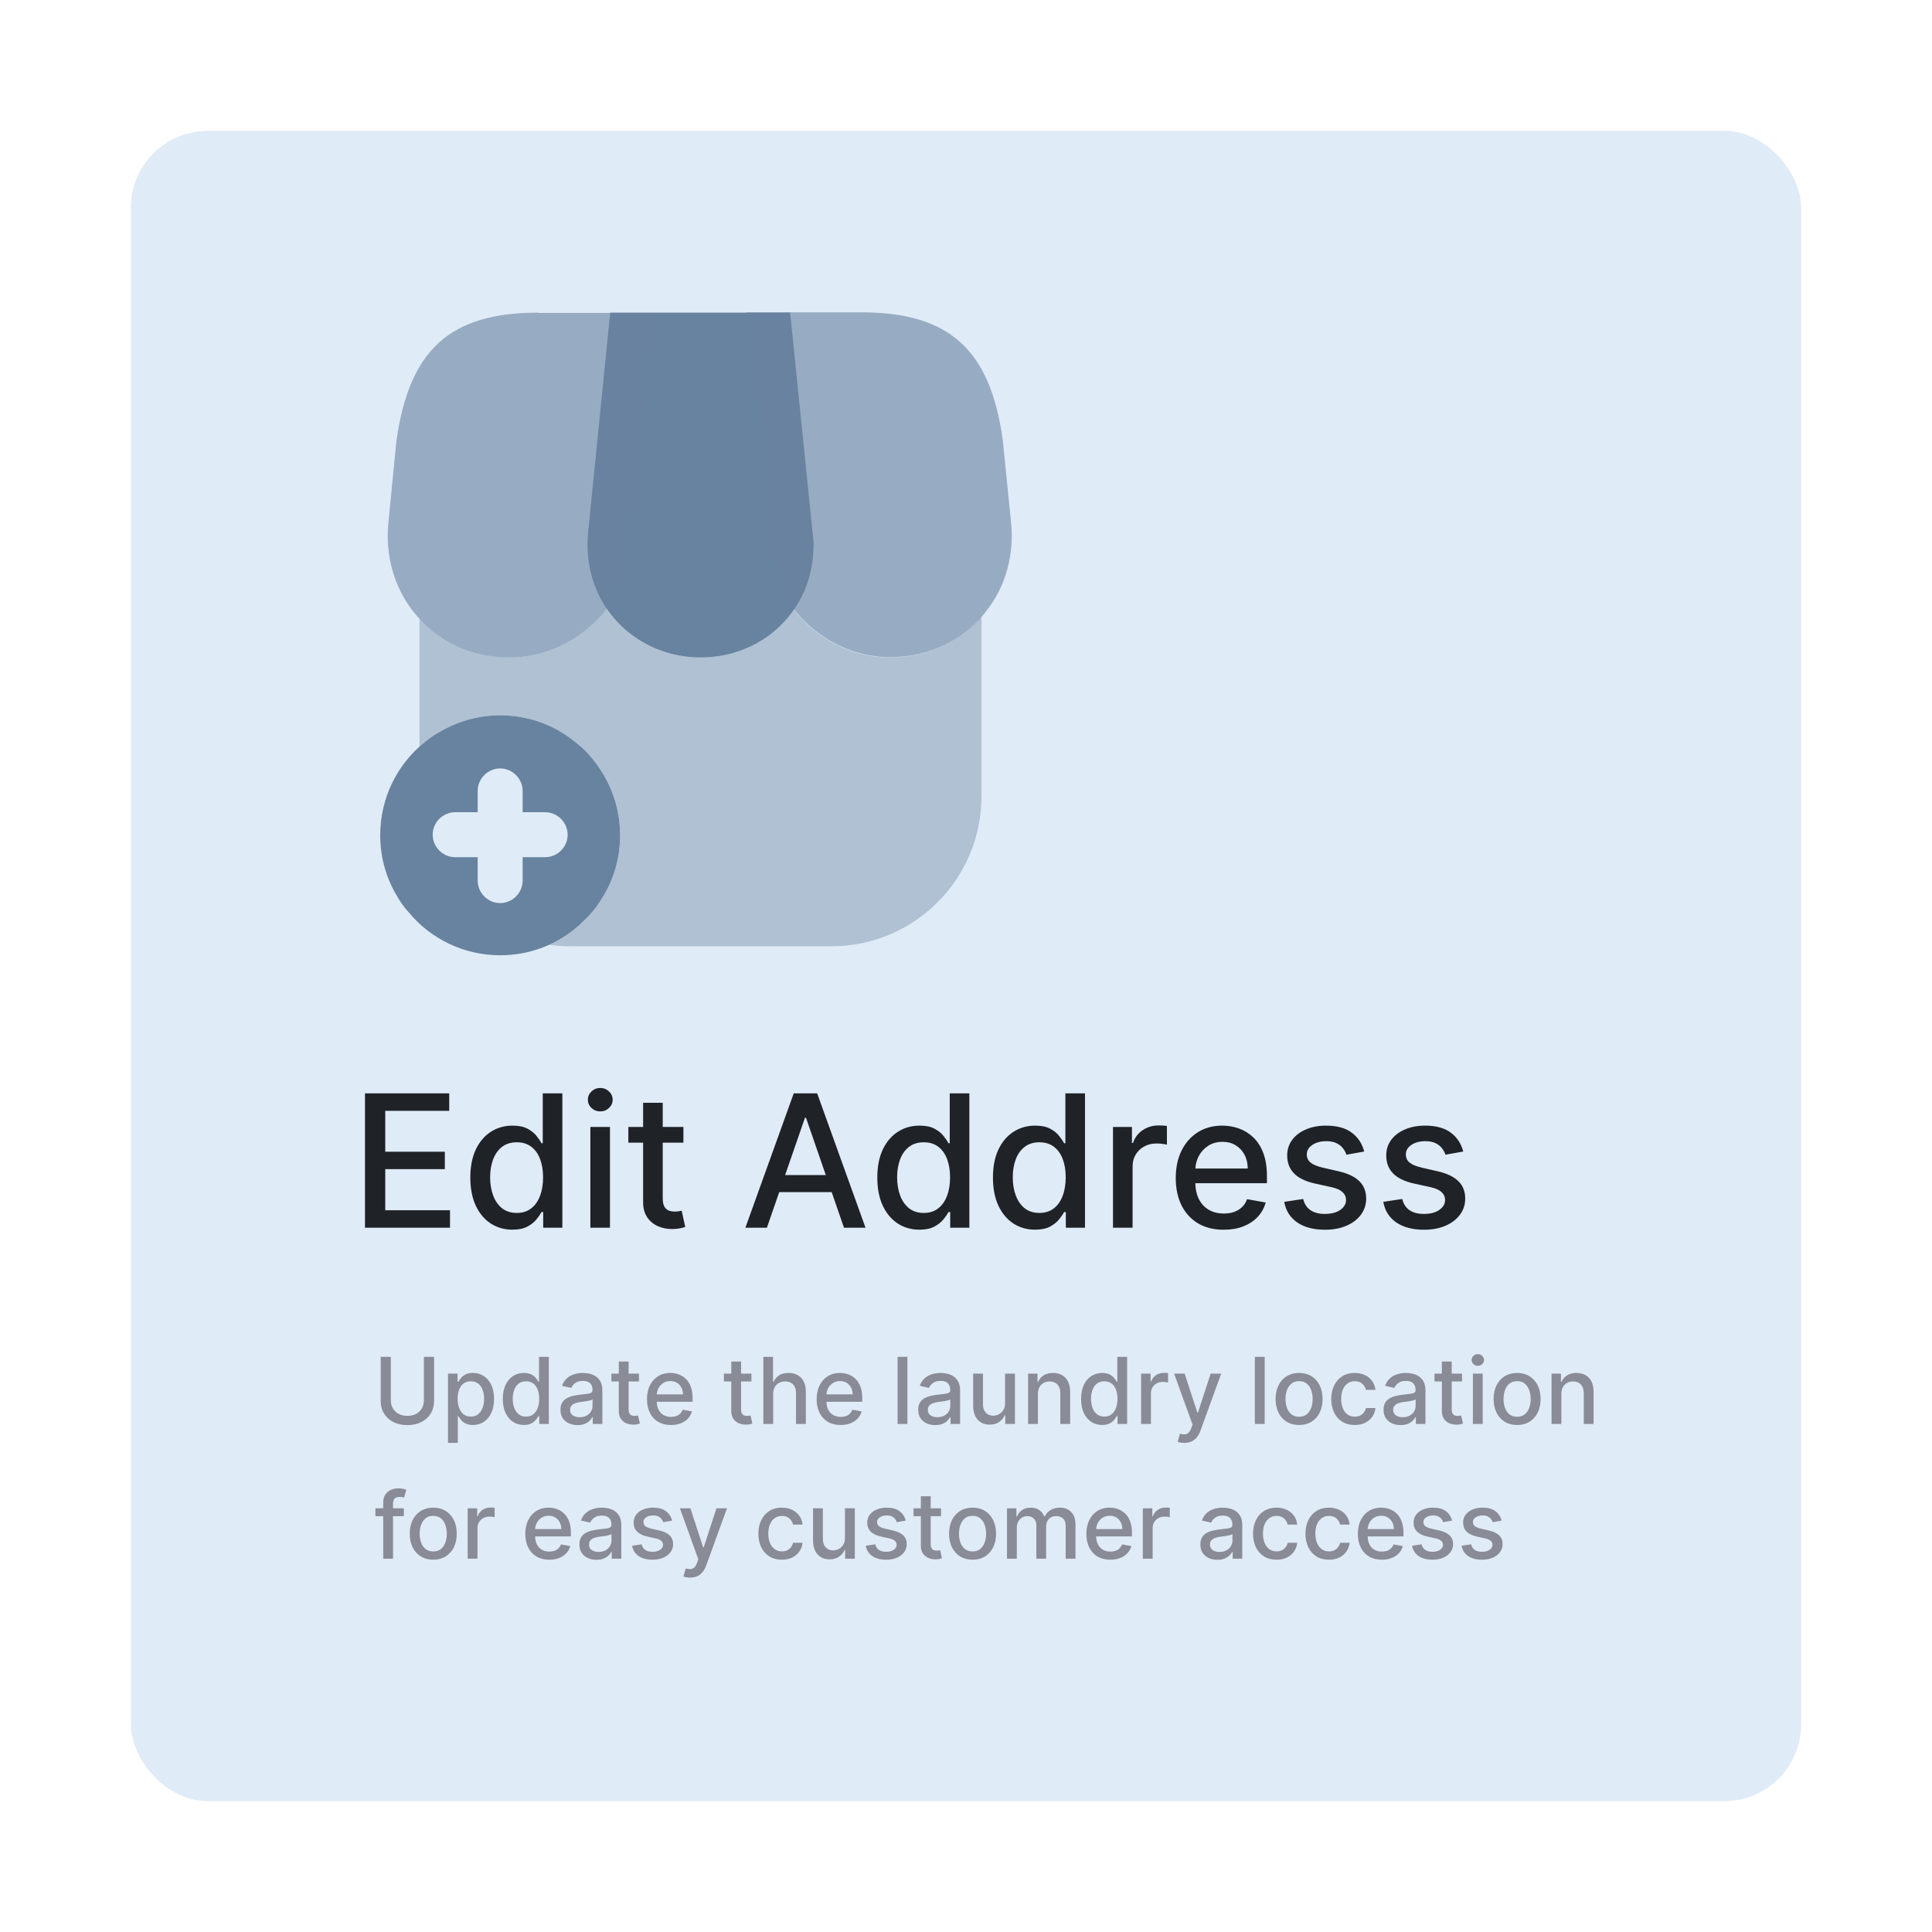 <svg width="502" height="502" viewBox="0 0 502 502" fill="none" xmlns="http://www.w3.org/2000/svg">
<g filter="url(#filter0_d_532_238)">
<rect x="34" y="25" width="434" height="434" rx="20" fill="#DFEBF7"/>
</g>
<path d="M94.835 319V284.091H116.722V288.625H100.102V299.261H115.58V303.778H100.102V314.466H116.926V319H94.835ZM133.149 319.511C131.036 319.511 129.149 318.972 127.49 317.892C125.842 316.801 124.547 315.25 123.604 313.239C122.672 311.216 122.206 308.79 122.206 305.96C122.206 303.131 122.678 300.71 123.621 298.699C124.575 296.687 125.882 295.148 127.541 294.08C129.2 293.011 131.081 292.477 133.183 292.477C134.808 292.477 136.115 292.75 137.104 293.295C138.104 293.83 138.876 294.455 139.422 295.17C139.979 295.886 140.411 296.517 140.717 297.062H141.024V284.091H146.121V319H141.143V314.926H140.717C140.411 315.483 139.967 316.119 139.388 316.835C138.82 317.551 138.036 318.176 137.036 318.71C136.036 319.244 134.74 319.511 133.149 319.511ZM134.274 315.165C135.74 315.165 136.979 314.778 137.99 314.006C139.013 313.222 139.786 312.136 140.308 310.75C140.842 309.364 141.109 307.75 141.109 305.909C141.109 304.091 140.848 302.5 140.325 301.136C139.803 299.773 139.036 298.71 138.024 297.949C137.013 297.187 135.763 296.807 134.274 296.807C132.74 296.807 131.462 297.205 130.439 298C129.416 298.795 128.643 299.881 128.121 301.256C127.609 302.631 127.354 304.182 127.354 305.909C127.354 307.659 127.615 309.233 128.138 310.631C128.661 312.028 129.433 313.136 130.456 313.955C131.49 314.761 132.763 315.165 134.274 315.165ZM153.395 319V292.818H158.491V319H153.395ZM155.969 288.778C155.082 288.778 154.321 288.483 153.685 287.892C153.06 287.29 152.747 286.574 152.747 285.744C152.747 284.903 153.06 284.187 153.685 283.597C154.321 282.994 155.082 282.693 155.969 282.693C156.855 282.693 157.611 282.994 158.236 283.597C158.872 284.187 159.19 284.903 159.19 285.744C159.19 286.574 158.872 287.29 158.236 287.892C157.611 288.483 156.855 288.778 155.969 288.778ZM177.57 292.818V296.909H163.268V292.818H177.57ZM167.104 286.545H172.2V311.312C172.2 312.301 172.348 313.045 172.643 313.545C172.939 314.034 173.32 314.369 173.786 314.551C174.263 314.722 174.78 314.807 175.337 314.807C175.746 314.807 176.104 314.778 176.411 314.722C176.717 314.665 176.956 314.619 177.126 314.585L178.047 318.795C177.751 318.909 177.331 319.023 176.786 319.136C176.24 319.261 175.558 319.33 174.74 319.341C173.399 319.364 172.149 319.125 170.99 318.625C169.831 318.125 168.893 317.352 168.178 316.307C167.462 315.261 167.104 313.949 167.104 312.369V286.545ZM199.268 319H193.678L206.24 284.091H212.325L224.888 319H219.297L209.428 290.432H209.155L199.268 319ZM200.206 305.33H218.342V309.761H200.206V305.33ZM238.899 319.511C236.786 319.511 234.899 318.972 233.24 317.892C231.592 316.801 230.297 315.25 229.354 313.239C228.422 311.216 227.956 308.79 227.956 305.96C227.956 303.131 228.428 300.71 229.371 298.699C230.325 296.687 231.632 295.148 233.291 294.08C234.95 293.011 236.831 292.477 238.933 292.477C240.558 292.477 241.865 292.75 242.854 293.295C243.854 293.83 244.626 294.455 245.172 295.17C245.729 295.886 246.161 296.517 246.467 297.062H246.774V284.091H251.871V319H246.893V314.926H246.467C246.161 315.483 245.717 316.119 245.138 316.835C244.57 317.551 243.786 318.176 242.786 318.71C241.786 319.244 240.49 319.511 238.899 319.511ZM240.024 315.165C241.49 315.165 242.729 314.778 243.74 314.006C244.763 313.222 245.536 312.136 246.058 310.75C246.592 309.364 246.859 307.75 246.859 305.909C246.859 304.091 246.598 302.5 246.075 301.136C245.553 299.773 244.786 298.71 243.774 297.949C242.763 297.187 241.513 296.807 240.024 296.807C238.49 296.807 237.212 297.205 236.189 298C235.166 298.795 234.393 299.881 233.871 301.256C233.359 302.631 233.104 304.182 233.104 305.909C233.104 307.659 233.365 309.233 233.888 310.631C234.411 312.028 235.183 313.136 236.206 313.955C237.24 314.761 238.513 315.165 240.024 315.165ZM268.946 319.511C266.832 319.511 264.946 318.972 263.287 317.892C261.639 316.801 260.344 315.25 259.401 313.239C258.469 311.216 258.003 308.79 258.003 305.96C258.003 303.131 258.474 300.71 259.418 298.699C260.372 296.687 261.679 295.148 263.338 294.08C264.997 293.011 266.878 292.477 268.98 292.477C270.605 292.477 271.912 292.75 272.901 293.295C273.901 293.83 274.673 294.455 275.219 295.17C275.776 295.886 276.207 296.517 276.514 297.062H276.821V284.091H281.918V319H276.94V314.926H276.514C276.207 315.483 275.764 316.119 275.185 316.835C274.616 317.551 273.832 318.176 272.832 318.71C271.832 319.244 270.537 319.511 268.946 319.511ZM270.071 315.165C271.537 315.165 272.776 314.778 273.787 314.006C274.81 313.222 275.582 312.136 276.105 310.75C276.639 309.364 276.906 307.75 276.906 305.909C276.906 304.091 276.645 302.5 276.122 301.136C275.599 299.773 274.832 298.71 273.821 297.949C272.81 297.187 271.56 296.807 270.071 296.807C268.537 296.807 267.259 297.205 266.236 298C265.213 298.795 264.44 299.881 263.918 301.256C263.406 302.631 263.151 304.182 263.151 305.909C263.151 307.659 263.412 309.233 263.935 310.631C264.457 312.028 265.23 313.136 266.253 313.955C267.287 314.761 268.56 315.165 270.071 315.165ZM289.192 319V292.818H294.118V296.977H294.391C294.868 295.568 295.709 294.46 296.913 293.653C298.129 292.835 299.504 292.426 301.038 292.426C301.357 292.426 301.732 292.437 302.163 292.46C302.607 292.483 302.953 292.511 303.203 292.545V297.42C302.999 297.364 302.635 297.301 302.112 297.233C301.589 297.153 301.067 297.114 300.544 297.114C299.339 297.114 298.266 297.369 297.322 297.881C296.391 298.381 295.652 299.08 295.107 299.977C294.561 300.864 294.288 301.875 294.288 303.011V319H289.192ZM317.96 319.528C315.381 319.528 313.159 318.977 311.295 317.875C309.443 316.761 308.011 315.199 307 313.188C306 311.165 305.5 308.795 305.5 306.08C305.5 303.398 306 301.034 307 298.989C308.011 296.943 309.42 295.347 311.227 294.199C313.045 293.051 315.17 292.477 317.602 292.477C319.08 292.477 320.511 292.722 321.898 293.21C323.284 293.699 324.528 294.466 325.631 295.511C326.733 296.557 327.602 297.915 328.239 299.585C328.875 301.244 329.193 303.261 329.193 305.636V307.443H308.381V303.625H324.199C324.199 302.284 323.926 301.097 323.381 300.062C322.835 299.017 322.068 298.193 321.08 297.591C320.102 296.989 318.955 296.688 317.636 296.688C316.205 296.688 314.955 297.04 313.886 297.744C312.83 298.437 312.011 299.347 311.432 300.472C310.864 301.585 310.58 302.795 310.58 304.102V307.085C310.58 308.835 310.886 310.324 311.5 311.551C312.125 312.778 312.994 313.716 314.108 314.364C315.222 315 316.523 315.318 318.011 315.318C318.977 315.318 319.858 315.182 320.653 314.909C321.449 314.625 322.136 314.205 322.716 313.648C323.295 313.091 323.739 312.403 324.045 311.585L328.869 312.455C328.483 313.875 327.79 315.119 326.79 316.188C325.801 317.244 324.557 318.068 323.057 318.659C321.568 319.239 319.869 319.528 317.96 319.528ZM354.467 299.21L349.848 300.028C349.655 299.437 349.348 298.875 348.928 298.341C348.518 297.807 347.962 297.369 347.257 297.028C346.553 296.687 345.672 296.517 344.615 296.517C343.172 296.517 341.967 296.841 341.001 297.489C340.036 298.125 339.553 298.949 339.553 299.96C339.553 300.835 339.876 301.54 340.524 302.074C341.172 302.608 342.217 303.045 343.661 303.386L347.82 304.341C350.229 304.898 352.024 305.756 353.206 306.915C354.388 308.074 354.979 309.58 354.979 311.432C354.979 313 354.524 314.398 353.615 315.625C352.717 316.841 351.462 317.795 349.848 318.489C348.246 319.182 346.388 319.528 344.274 319.528C341.342 319.528 338.95 318.903 337.098 317.653C335.246 316.392 334.109 314.602 333.689 312.284L338.615 311.534C338.922 312.818 339.553 313.79 340.507 314.449C341.462 315.097 342.706 315.42 344.24 315.42C345.911 315.42 347.246 315.074 348.246 314.381C349.246 313.676 349.746 312.818 349.746 311.807C349.746 310.989 349.439 310.301 348.825 309.744C348.223 309.187 347.297 308.767 346.047 308.483L341.615 307.511C339.172 306.955 337.365 306.068 336.195 304.852C335.036 303.636 334.456 302.097 334.456 300.233C334.456 298.687 334.888 297.335 335.751 296.176C336.615 295.017 337.808 294.114 339.331 293.466C340.854 292.807 342.598 292.477 344.564 292.477C347.393 292.477 349.621 293.091 351.246 294.318C352.871 295.534 353.945 297.165 354.467 299.21ZM380.202 299.21L375.582 300.028C375.389 299.437 375.082 298.875 374.662 298.341C374.253 297.807 373.696 297.369 372.991 297.028C372.287 296.687 371.406 296.517 370.349 296.517C368.906 296.517 367.702 296.841 366.736 297.489C365.77 298.125 365.287 298.949 365.287 299.96C365.287 300.835 365.611 301.54 366.259 302.074C366.906 302.608 367.952 303.045 369.395 303.386L373.554 304.341C375.963 304.898 377.759 305.756 378.94 306.915C380.122 308.074 380.713 309.58 380.713 311.432C380.713 313 380.259 314.398 379.349 315.625C378.452 316.841 377.196 317.795 375.582 318.489C373.98 319.182 372.122 319.528 370.009 319.528C367.077 319.528 364.685 318.903 362.832 317.653C360.98 316.392 359.844 314.602 359.423 312.284L364.349 311.534C364.656 312.818 365.287 313.79 366.241 314.449C367.196 315.097 368.44 315.42 369.974 315.42C371.645 315.42 372.98 315.074 373.98 314.381C374.98 313.676 375.48 312.818 375.48 311.807C375.48 310.989 375.173 310.301 374.56 309.744C373.957 309.187 373.031 308.767 371.781 308.483L367.349 307.511C364.906 306.955 363.099 306.068 361.929 304.852C360.77 303.636 360.19 302.097 360.19 300.233C360.19 298.687 360.622 297.335 361.486 296.176C362.349 295.017 363.543 294.114 365.065 293.466C366.588 292.807 368.332 292.477 370.298 292.477C373.128 292.477 375.355 293.091 376.98 294.318C378.605 295.534 379.679 297.165 380.202 299.21Z" fill="#1F2227"/>
<path d="M110.142 352.545H112.784V364.026C112.784 365.247 112.497 366.33 111.923 367.273C111.349 368.21 110.543 368.949 109.503 369.489C108.463 370.023 107.244 370.29 105.847 370.29C104.455 370.29 103.239 370.023 102.199 369.489C101.159 368.949 100.352 368.21 99.778 367.273C99.204 366.33 98.918 365.247 98.918 364.026V352.545H101.551V363.812C101.551 364.602 101.724 365.304 102.071 365.918C102.423 366.531 102.92 367.014 103.562 367.366C104.205 367.713 104.966 367.886 105.847 367.886C106.733 367.886 107.497 367.713 108.139 367.366C108.787 367.014 109.281 366.531 109.622 365.918C109.969 365.304 110.142 364.602 110.142 363.812V352.545ZM116.408 374.909V356.909H118.897V359.031H119.11C119.258 358.759 119.471 358.443 119.749 358.085C120.028 357.727 120.414 357.415 120.908 357.148C121.403 356.875 122.056 356.739 122.869 356.739C123.925 356.739 124.869 357.006 125.698 357.54C126.528 358.074 127.178 358.844 127.65 359.849C128.127 360.855 128.366 362.065 128.366 363.48C128.366 364.895 128.13 366.108 127.658 367.119C127.187 368.125 126.539 368.901 125.715 369.446C124.891 369.986 123.951 370.256 122.894 370.256C122.099 370.256 121.448 370.122 120.942 369.855C120.442 369.588 120.05 369.276 119.766 368.918C119.482 368.56 119.263 368.241 119.11 367.963H118.957V374.909H116.408ZM118.906 363.455C118.906 364.375 119.039 365.182 119.306 365.875C119.573 366.568 119.96 367.111 120.465 367.503C120.971 367.889 121.59 368.082 122.323 368.082C123.085 368.082 123.721 367.881 124.232 367.477C124.744 367.068 125.13 366.514 125.391 365.815C125.658 365.116 125.792 364.33 125.792 363.455C125.792 362.591 125.661 361.815 125.4 361.128C125.144 360.44 124.758 359.898 124.241 359.5C123.729 359.102 123.09 358.903 122.323 358.903C121.585 358.903 120.96 359.094 120.448 359.474C119.942 359.855 119.559 360.386 119.298 361.068C119.036 361.75 118.906 362.545 118.906 363.455ZM136.121 370.256C135.065 370.256 134.121 369.986 133.292 369.446C132.468 368.901 131.82 368.125 131.349 367.119C130.883 366.108 130.65 364.895 130.65 363.48C130.65 362.065 130.886 360.855 131.357 359.849C131.835 358.844 132.488 358.074 133.317 357.54C134.147 357.006 135.087 356.739 136.138 356.739C136.951 356.739 137.604 356.875 138.099 357.148C138.599 357.415 138.985 357.727 139.258 358.085C139.536 358.443 139.752 358.759 139.906 359.031H140.059V352.545H142.607V370H140.119V367.963H139.906C139.752 368.241 139.531 368.56 139.241 368.918C138.957 369.276 138.565 369.588 138.065 369.855C137.565 370.122 136.917 370.256 136.121 370.256ZM136.684 368.082C137.417 368.082 138.036 367.889 138.542 367.503C139.053 367.111 139.44 366.568 139.701 365.875C139.968 365.182 140.102 364.375 140.102 363.455C140.102 362.545 139.971 361.75 139.71 361.068C139.448 360.386 139.065 359.855 138.559 359.474C138.053 359.094 137.428 358.903 136.684 358.903C135.917 358.903 135.278 359.102 134.766 359.5C134.255 359.898 133.869 360.44 133.607 361.128C133.352 361.815 133.224 362.591 133.224 363.455C133.224 364.33 133.354 365.116 133.616 365.815C133.877 366.514 134.263 367.068 134.775 367.477C135.292 367.881 135.928 368.082 136.684 368.082ZM150.054 370.29C149.224 370.29 148.474 370.136 147.804 369.83C147.134 369.517 146.602 369.065 146.21 368.474C145.824 367.884 145.631 367.159 145.631 366.301C145.631 365.562 145.773 364.955 146.057 364.477C146.341 364 146.724 363.622 147.207 363.344C147.69 363.065 148.23 362.855 148.827 362.713C149.423 362.571 150.031 362.463 150.651 362.389C151.435 362.298 152.071 362.224 152.56 362.168C153.048 362.105 153.403 362.006 153.625 361.869C153.847 361.733 153.957 361.511 153.957 361.205V361.145C153.957 360.401 153.747 359.824 153.327 359.415C152.912 359.006 152.293 358.801 151.469 358.801C150.611 358.801 149.935 358.991 149.44 359.372C148.952 359.747 148.614 360.165 148.426 360.625L146.031 360.08C146.315 359.284 146.73 358.642 147.276 358.153C147.827 357.659 148.46 357.301 149.176 357.08C149.892 356.852 150.645 356.739 151.435 356.739C151.957 356.739 152.511 356.801 153.097 356.926C153.688 357.045 154.239 357.267 154.75 357.591C155.267 357.915 155.69 358.378 156.02 358.98C156.349 359.577 156.514 360.352 156.514 361.307V370H154.026V368.21H153.923C153.759 368.54 153.511 368.864 153.182 369.182C152.852 369.5 152.429 369.764 151.912 369.974C151.395 370.185 150.776 370.29 150.054 370.29ZM150.608 368.244C151.313 368.244 151.915 368.105 152.415 367.827C152.92 367.548 153.304 367.185 153.565 366.736C153.832 366.281 153.966 365.795 153.966 365.278V363.591C153.875 363.682 153.699 363.767 153.438 363.847C153.182 363.92 152.889 363.986 152.56 364.043C152.23 364.094 151.909 364.142 151.597 364.188C151.284 364.227 151.023 364.261 150.812 364.29C150.318 364.352 149.866 364.457 149.457 364.605C149.054 364.753 148.73 364.966 148.486 365.244C148.247 365.517 148.128 365.881 148.128 366.335C148.128 366.966 148.361 367.443 148.827 367.767C149.293 368.085 149.886 368.244 150.608 368.244ZM166.019 356.909V358.955H158.869V356.909H166.019ZM160.786 353.773H163.335V366.156C163.335 366.651 163.408 367.023 163.556 367.273C163.704 367.517 163.894 367.685 164.127 367.776C164.366 367.861 164.624 367.903 164.903 367.903C165.107 367.903 165.286 367.889 165.44 367.861C165.593 367.832 165.712 367.81 165.798 367.793L166.258 369.898C166.11 369.955 165.9 370.011 165.627 370.068C165.354 370.131 165.013 370.165 164.604 370.17C163.934 370.182 163.309 370.062 162.729 369.812C162.15 369.562 161.681 369.176 161.323 368.653C160.965 368.131 160.786 367.474 160.786 366.685V353.773ZM174.339 370.264C173.05 370.264 171.939 369.989 171.007 369.438C170.081 368.881 169.365 368.099 168.859 367.094C168.359 366.082 168.109 364.898 168.109 363.54C168.109 362.199 168.359 361.017 168.859 359.994C169.365 358.972 170.07 358.173 170.973 357.599C171.882 357.026 172.945 356.739 174.161 356.739C174.899 356.739 175.615 356.861 176.308 357.105C177.001 357.349 177.624 357.733 178.175 358.256C178.726 358.778 179.161 359.457 179.479 360.293C179.797 361.122 179.956 362.131 179.956 363.318V364.222H169.55V362.312H177.459C177.459 361.642 177.322 361.048 177.05 360.531C176.777 360.009 176.393 359.597 175.899 359.295C175.411 358.994 174.837 358.844 174.178 358.844C173.462 358.844 172.837 359.02 172.303 359.372C171.774 359.719 171.365 360.173 171.075 360.736C170.791 361.293 170.649 361.898 170.649 362.551V364.043C170.649 364.918 170.803 365.662 171.109 366.276C171.422 366.889 171.857 367.358 172.413 367.682C172.97 368 173.621 368.159 174.365 368.159C174.848 368.159 175.288 368.091 175.686 367.955C176.084 367.812 176.428 367.602 176.717 367.324C177.007 367.045 177.229 366.702 177.382 366.293L179.794 366.727C179.601 367.437 179.254 368.06 178.754 368.594C178.26 369.122 177.638 369.534 176.888 369.83C176.143 370.119 175.294 370.264 174.339 370.264ZM195.246 356.909V358.955H188.095V356.909H195.246ZM190.013 353.773H192.561V366.156C192.561 366.651 192.635 367.023 192.783 367.273C192.93 367.517 193.121 367.685 193.354 367.776C193.592 367.861 193.851 367.903 194.129 367.903C194.334 367.903 194.513 367.889 194.666 367.861C194.82 367.832 194.939 367.81 195.024 367.793L195.484 369.898C195.337 369.955 195.126 370.011 194.854 370.068C194.581 370.131 194.24 370.165 193.831 370.17C193.161 370.182 192.536 370.062 191.956 369.812C191.376 369.562 190.908 369.176 190.55 368.653C190.192 368.131 190.013 367.474 190.013 366.685V353.773ZM200.894 362.227V370H198.346V352.545H200.86V359.04H201.022C201.329 358.335 201.798 357.776 202.428 357.361C203.059 356.946 203.883 356.739 204.9 356.739C205.798 356.739 206.582 356.923 207.252 357.293C207.928 357.662 208.451 358.213 208.82 358.946C209.195 359.673 209.383 360.582 209.383 361.673V370H206.835V361.98C206.835 361.02 206.587 360.276 206.093 359.747C205.599 359.213 204.911 358.946 204.031 358.946C203.428 358.946 202.888 359.074 202.411 359.33C201.94 359.585 201.567 359.96 201.295 360.455C201.028 360.943 200.894 361.534 200.894 362.227ZM218.425 370.264C217.136 370.264 216.025 369.989 215.093 369.438C214.167 368.881 213.451 368.099 212.945 367.094C212.445 366.082 212.195 364.898 212.195 363.54C212.195 362.199 212.445 361.017 212.945 359.994C213.451 358.972 214.156 358.173 215.059 357.599C215.968 357.026 217.031 356.739 218.246 356.739C218.985 356.739 219.701 356.861 220.394 357.105C221.087 357.349 221.71 357.733 222.261 358.256C222.812 358.778 223.246 359.457 223.565 360.293C223.883 361.122 224.042 362.131 224.042 363.318V364.222H213.636V362.312H221.545C221.545 361.642 221.408 361.048 221.136 360.531C220.863 360.009 220.479 359.597 219.985 359.295C219.496 358.994 218.923 358.844 218.263 358.844C217.548 358.844 216.923 359.02 216.388 359.372C215.86 359.719 215.451 360.173 215.161 360.736C214.877 361.293 214.735 361.898 214.735 362.551V364.043C214.735 364.918 214.888 365.662 215.195 366.276C215.508 366.889 215.942 367.358 216.499 367.682C217.056 368 217.707 368.159 218.451 368.159C218.934 368.159 219.374 368.091 219.772 367.955C220.17 367.812 220.513 367.602 220.803 367.324C221.093 367.045 221.315 366.702 221.468 366.293L223.88 366.727C223.687 367.437 223.34 368.06 222.84 368.594C222.346 369.122 221.724 369.534 220.974 369.83C220.229 370.119 219.38 370.264 218.425 370.264ZM235.769 352.545V370H233.221V352.545H235.769ZM243.007 370.29C242.178 370.29 241.428 370.136 240.757 369.83C240.087 369.517 239.555 369.065 239.163 368.474C238.777 367.884 238.584 367.159 238.584 366.301C238.584 365.562 238.726 364.955 239.01 364.477C239.294 364 239.678 363.622 240.161 363.344C240.643 363.065 241.183 362.855 241.78 362.713C242.376 362.571 242.984 362.463 243.604 362.389C244.388 362.298 245.024 362.224 245.513 362.168C246.001 362.105 246.357 362.006 246.578 361.869C246.8 361.733 246.911 361.511 246.911 361.205V361.145C246.911 360.401 246.7 359.824 246.28 359.415C245.865 359.006 245.246 358.801 244.422 358.801C243.564 358.801 242.888 358.991 242.393 359.372C241.905 359.747 241.567 360.165 241.379 360.625L238.984 360.08C239.268 359.284 239.683 358.642 240.229 358.153C240.78 357.659 241.413 357.301 242.129 357.08C242.845 356.852 243.598 356.739 244.388 356.739C244.911 356.739 245.464 356.801 246.05 356.926C246.641 357.045 247.192 357.267 247.703 357.591C248.22 357.915 248.643 358.378 248.973 358.98C249.303 359.577 249.467 360.352 249.467 361.307V370H246.979V368.21H246.876C246.712 368.54 246.464 368.864 246.135 369.182C245.805 369.5 245.382 369.764 244.865 369.974C244.348 370.185 243.729 370.29 243.007 370.29ZM243.561 368.244C244.266 368.244 244.868 368.105 245.368 367.827C245.874 367.548 246.257 367.185 246.518 366.736C246.786 366.281 246.919 365.795 246.919 365.278V363.591C246.828 363.682 246.652 363.767 246.391 363.847C246.135 363.92 245.842 363.986 245.513 364.043C245.183 364.094 244.862 364.142 244.55 364.188C244.237 364.227 243.976 364.261 243.766 364.29C243.271 364.352 242.82 364.457 242.411 364.605C242.007 364.753 241.683 364.966 241.439 365.244C241.2 365.517 241.081 365.881 241.081 366.335C241.081 366.966 241.314 367.443 241.78 367.767C242.246 368.085 242.839 368.244 243.561 368.244ZM261.154 364.571V356.909H263.711V370H261.205V367.733H261.069C260.768 368.432 260.285 369.014 259.62 369.48C258.961 369.94 258.14 370.17 257.157 370.17C256.316 370.17 255.572 369.986 254.924 369.616C254.282 369.241 253.776 368.688 253.407 367.955C253.043 367.222 252.862 366.315 252.862 365.236V356.909H255.41V364.929C255.41 365.821 255.657 366.531 256.151 367.06C256.646 367.588 257.288 367.852 258.077 367.852C258.555 367.852 259.029 367.733 259.501 367.494C259.978 367.256 260.373 366.895 260.685 366.412C261.004 365.929 261.16 365.315 261.154 364.571ZM269.683 362.227V370H267.135V356.909H269.581V359.04H269.743C270.044 358.347 270.516 357.79 271.158 357.369C271.805 356.949 272.621 356.739 273.604 356.739C274.496 356.739 275.277 356.926 275.947 357.301C276.618 357.67 277.138 358.222 277.507 358.955C277.876 359.687 278.061 360.594 278.061 361.673V370H275.513V361.98C275.513 361.031 275.266 360.29 274.771 359.756C274.277 359.216 273.598 358.946 272.734 358.946C272.143 358.946 271.618 359.074 271.158 359.33C270.703 359.585 270.342 359.96 270.075 360.455C269.814 360.943 269.683 361.534 269.683 362.227ZM286.379 370.256C285.322 370.256 284.379 369.986 283.55 369.446C282.726 368.901 282.078 368.125 281.607 367.119C281.141 366.108 280.908 364.895 280.908 363.48C280.908 362.065 281.143 360.855 281.615 359.849C282.092 358.844 282.746 358.074 283.575 357.54C284.405 357.006 285.345 356.739 286.396 356.739C287.209 356.739 287.862 356.875 288.357 357.148C288.857 357.415 289.243 357.727 289.516 358.085C289.794 358.443 290.01 358.759 290.163 359.031H290.317V352.545H292.865V370H290.376V367.963H290.163C290.01 368.241 289.788 368.56 289.499 368.918C289.214 369.276 288.822 369.588 288.322 369.855C287.822 370.122 287.175 370.256 286.379 370.256ZM286.942 368.082C287.675 368.082 288.294 367.889 288.8 367.503C289.311 367.111 289.697 366.568 289.959 365.875C290.226 365.182 290.359 364.375 290.359 363.455C290.359 362.545 290.229 361.75 289.967 361.068C289.706 360.386 289.322 359.855 288.817 359.474C288.311 359.094 287.686 358.903 286.942 358.903C286.175 358.903 285.536 359.102 285.024 359.5C284.513 359.898 284.126 360.44 283.865 361.128C283.609 361.815 283.482 362.591 283.482 363.455C283.482 364.33 283.612 365.116 283.874 365.815C284.135 366.514 284.521 367.068 285.033 367.477C285.55 367.881 286.186 368.082 286.942 368.082ZM296.502 370V356.909H298.965V358.989H299.102C299.34 358.284 299.761 357.73 300.363 357.327C300.971 356.918 301.658 356.713 302.425 356.713C302.585 356.713 302.772 356.719 302.988 356.73C303.21 356.741 303.383 356.756 303.508 356.773V359.21C303.406 359.182 303.224 359.151 302.962 359.116C302.701 359.077 302.44 359.057 302.178 359.057C301.576 359.057 301.039 359.185 300.567 359.44C300.102 359.69 299.732 360.04 299.46 360.489C299.187 360.932 299.05 361.437 299.05 362.006V370H296.502ZM307.722 374.909C307.342 374.909 306.995 374.878 306.683 374.815C306.37 374.759 306.137 374.696 305.984 374.628L306.597 372.54C307.063 372.665 307.478 372.719 307.842 372.702C308.205 372.685 308.526 372.548 308.805 372.293C309.089 372.037 309.339 371.619 309.555 371.04L309.87 370.17L305.08 356.909H307.808L311.123 367.068H311.259L314.575 356.909H317.31L311.915 371.747C311.665 372.429 311.347 373.006 310.961 373.477C310.575 373.955 310.114 374.313 309.58 374.551C309.046 374.79 308.427 374.909 307.722 374.909ZM328.605 352.545V370H326.057V352.545H328.605ZM337.548 370.264C336.32 370.264 335.249 369.983 334.335 369.42C333.42 368.858 332.71 368.071 332.204 367.06C331.698 366.048 331.445 364.866 331.445 363.514C331.445 362.156 331.698 360.969 332.204 359.952C332.71 358.935 333.42 358.145 334.335 357.582C335.249 357.02 336.32 356.739 337.548 356.739C338.775 356.739 339.846 357.02 340.761 357.582C341.675 358.145 342.386 358.935 342.891 359.952C343.397 360.969 343.65 362.156 343.65 363.514C343.65 364.866 343.397 366.048 342.891 367.06C342.386 368.071 341.675 368.858 340.761 369.42C339.846 369.983 338.775 370.264 337.548 370.264ZM337.556 368.125C338.352 368.125 339.011 367.915 339.533 367.494C340.056 367.074 340.442 366.514 340.692 365.815C340.948 365.116 341.076 364.347 341.076 363.506C341.076 362.67 340.948 361.903 340.692 361.205C340.442 360.5 340.056 359.935 339.533 359.509C339.011 359.082 338.352 358.869 337.556 358.869C336.755 358.869 336.09 359.082 335.562 359.509C335.039 359.935 334.65 360.5 334.394 361.205C334.144 361.903 334.019 362.67 334.019 363.506C334.019 364.347 334.144 365.116 334.394 365.815C334.65 366.514 335.039 367.074 335.562 367.494C336.09 367.915 336.755 368.125 337.556 368.125ZM352.009 370.264C350.741 370.264 349.651 369.977 348.736 369.403C347.827 368.824 347.128 368.026 346.639 367.009C346.151 365.991 345.906 364.827 345.906 363.514C345.906 362.185 346.156 361.011 346.656 359.994C347.156 358.972 347.861 358.173 348.77 357.599C349.679 357.026 350.75 356.739 351.983 356.739C352.977 356.739 353.864 356.923 354.642 357.293C355.42 357.656 356.048 358.168 356.526 358.827C357.009 359.486 357.295 360.256 357.386 361.136H354.906C354.77 360.523 354.457 359.994 353.969 359.551C353.486 359.108 352.838 358.886 352.026 358.886C351.315 358.886 350.693 359.074 350.159 359.449C349.631 359.818 349.219 360.347 348.923 361.034C348.628 361.716 348.48 362.523 348.48 363.455C348.48 364.409 348.625 365.233 348.915 365.926C349.205 366.619 349.614 367.156 350.142 367.537C350.676 367.918 351.304 368.108 352.026 368.108C352.509 368.108 352.946 368.02 353.338 367.844C353.736 367.662 354.068 367.403 354.335 367.068C354.608 366.733 354.798 366.33 354.906 365.858H357.386C357.295 366.705 357.02 367.46 356.56 368.125C356.099 368.79 355.483 369.312 354.71 369.693C353.943 370.074 353.043 370.264 352.009 370.264ZM363.921 370.29C363.092 370.29 362.342 370.136 361.671 369.83C361.001 369.517 360.469 369.065 360.077 368.474C359.691 367.884 359.498 367.159 359.498 366.301C359.498 365.562 359.64 364.955 359.924 364.477C360.208 364 360.592 363.622 361.075 363.344C361.558 363.065 362.097 362.855 362.694 362.713C363.29 362.571 363.898 362.463 364.518 362.389C365.302 362.298 365.938 362.224 366.427 362.168C366.915 362.105 367.271 362.006 367.492 361.869C367.714 361.733 367.825 361.511 367.825 361.205V361.145C367.825 360.401 367.614 359.824 367.194 359.415C366.779 359.006 366.16 358.801 365.336 358.801C364.478 358.801 363.802 358.991 363.308 359.372C362.819 359.747 362.481 360.165 362.293 360.625L359.898 360.08C360.183 359.284 360.597 358.642 361.143 358.153C361.694 357.659 362.327 357.301 363.043 357.08C363.759 356.852 364.512 356.739 365.302 356.739C365.825 356.739 366.379 356.801 366.964 356.926C367.555 357.045 368.106 357.267 368.617 357.591C369.134 357.915 369.558 358.378 369.887 358.98C370.217 359.577 370.381 360.352 370.381 361.307V370H367.893V368.21H367.79C367.626 368.54 367.379 368.864 367.049 369.182C366.719 369.5 366.296 369.764 365.779 369.974C365.262 370.185 364.643 370.29 363.921 370.29ZM364.475 368.244C365.18 368.244 365.782 368.105 366.282 367.827C366.788 367.548 367.171 367.185 367.433 366.736C367.7 366.281 367.833 365.795 367.833 365.278V363.591C367.742 363.682 367.566 363.767 367.305 363.847C367.049 363.92 366.756 363.986 366.427 364.043C366.097 364.094 365.776 364.142 365.464 364.188C365.151 364.227 364.89 364.261 364.68 364.29C364.185 364.352 363.734 364.457 363.325 364.605C362.921 364.753 362.597 364.966 362.353 365.244C362.114 365.517 361.995 365.881 361.995 366.335C361.995 366.966 362.228 367.443 362.694 367.767C363.16 368.085 363.754 368.244 364.475 368.244ZM379.886 356.909V358.955H372.736V356.909H379.886ZM374.653 353.773H377.202V366.156C377.202 366.651 377.276 367.023 377.423 367.273C377.571 367.517 377.761 367.685 377.994 367.776C378.233 367.861 378.491 367.903 378.77 367.903C378.974 367.903 379.153 367.889 379.307 367.861C379.46 367.832 379.58 367.81 379.665 367.793L380.125 369.898C379.977 369.955 379.767 370.011 379.494 370.068C379.222 370.131 378.881 370.165 378.472 370.17C377.801 370.182 377.176 370.062 376.597 369.812C376.017 369.562 375.548 369.176 375.19 368.653C374.832 368.131 374.653 367.474 374.653 366.685V353.773ZM382.705 370V356.909H385.254V370H382.705ZM383.992 354.889C383.549 354.889 383.168 354.741 382.85 354.446C382.538 354.145 382.381 353.787 382.381 353.372C382.381 352.952 382.538 352.594 382.85 352.298C383.168 351.997 383.549 351.847 383.992 351.847C384.435 351.847 384.813 351.997 385.126 352.298C385.444 352.594 385.603 352.952 385.603 353.372C385.603 353.787 385.444 354.145 385.126 354.446C384.813 354.741 384.435 354.889 383.992 354.889ZM394.196 370.264C392.969 370.264 391.898 369.983 390.983 369.42C390.068 368.858 389.358 368.071 388.852 367.06C388.347 366.048 388.094 364.866 388.094 363.514C388.094 362.156 388.347 360.969 388.852 359.952C389.358 358.935 390.068 358.145 390.983 357.582C391.898 357.02 392.969 356.739 394.196 356.739C395.423 356.739 396.494 357.02 397.409 357.582C398.324 358.145 399.034 358.935 399.54 359.952C400.045 360.969 400.298 362.156 400.298 363.514C400.298 364.866 400.045 366.048 399.54 367.06C399.034 368.071 398.324 368.858 397.409 369.42C396.494 369.983 395.423 370.264 394.196 370.264ZM394.205 368.125C395 368.125 395.659 367.915 396.182 367.494C396.705 367.074 397.091 366.514 397.341 365.815C397.597 365.116 397.724 364.347 397.724 363.506C397.724 362.67 397.597 361.903 397.341 361.205C397.091 360.5 396.705 359.935 396.182 359.509C395.659 359.082 395 358.869 394.205 358.869C393.403 358.869 392.739 359.082 392.21 359.509C391.688 359.935 391.298 360.5 391.043 361.205C390.793 361.903 390.668 362.67 390.668 363.506C390.668 364.347 390.793 365.116 391.043 365.815C391.298 366.514 391.688 367.074 392.21 367.494C392.739 367.915 393.403 368.125 394.205 368.125ZM405.691 362.227V370H403.143V356.909H405.589V359.04H405.751C406.052 358.347 406.523 357.79 407.165 357.369C407.813 356.949 408.629 356.739 409.612 356.739C410.504 356.739 411.285 356.926 411.955 357.301C412.626 357.67 413.146 358.222 413.515 358.955C413.884 359.687 414.069 360.594 414.069 361.673V370H411.521V361.98C411.521 361.031 411.273 360.29 410.779 359.756C410.285 359.216 409.606 358.946 408.742 358.946C408.151 358.946 407.626 359.074 407.165 359.33C406.711 359.585 406.35 359.96 406.083 360.455C405.822 360.943 405.691 361.534 405.691 362.227ZM104.943 391.909V393.955H97.546V391.909H104.943ZM99.574 405V390.392C99.574 389.574 99.753 388.895 100.111 388.355C100.469 387.81 100.943 387.403 101.534 387.136C102.125 386.864 102.767 386.727 103.46 386.727C103.972 386.727 104.409 386.77 104.773 386.855C105.136 386.935 105.406 387.009 105.582 387.077L104.986 389.139C104.866 389.105 104.713 389.065 104.526 389.02C104.338 388.969 104.111 388.943 103.844 388.943C103.224 388.943 102.781 389.097 102.514 389.403C102.253 389.71 102.122 390.153 102.122 390.733V405H99.574ZM112.571 405.264C111.344 405.264 110.273 404.983 109.358 404.42C108.443 403.858 107.733 403.071 107.227 402.06C106.722 401.048 106.469 399.866 106.469 398.514C106.469 397.156 106.722 395.969 107.227 394.952C107.733 393.935 108.443 393.145 109.358 392.582C110.273 392.02 111.344 391.739 112.571 391.739C113.798 391.739 114.869 392.02 115.784 392.582C116.699 393.145 117.409 393.935 117.915 394.952C118.42 395.969 118.673 397.156 118.673 398.514C118.673 399.866 118.42 401.048 117.915 402.06C117.409 403.071 116.699 403.858 115.784 404.42C114.869 404.983 113.798 405.264 112.571 405.264ZM112.58 403.125C113.375 403.125 114.034 402.915 114.557 402.494C115.08 402.074 115.466 401.514 115.716 400.815C115.972 400.116 116.099 399.347 116.099 398.506C116.099 397.67 115.972 396.903 115.716 396.205C115.466 395.5 115.08 394.935 114.557 394.509C114.034 394.082 113.375 393.869 112.58 393.869C111.778 393.869 111.114 394.082 110.585 394.509C110.063 394.935 109.673 395.5 109.418 396.205C109.168 396.903 109.043 397.67 109.043 398.506C109.043 399.347 109.168 400.116 109.418 400.815C109.673 401.514 110.063 402.074 110.585 402.494C111.114 402.915 111.778 403.125 112.58 403.125ZM121.518 405V391.909H123.981V393.989H124.117C124.356 393.284 124.776 392.73 125.379 392.327C125.987 391.918 126.674 391.713 127.441 391.713C127.6 391.713 127.788 391.719 128.004 391.73C128.225 391.741 128.398 391.756 128.523 391.773V394.21C128.421 394.182 128.239 394.151 127.978 394.116C127.717 394.077 127.455 394.057 127.194 394.057C126.592 394.057 126.055 394.185 125.583 394.44C125.117 394.69 124.748 395.04 124.475 395.489C124.202 395.932 124.066 396.437 124.066 397.006V405H121.518ZM142.722 405.264C141.433 405.264 140.322 404.989 139.39 404.438C138.464 403.881 137.748 403.099 137.242 402.094C136.742 401.082 136.492 399.898 136.492 398.54C136.492 397.199 136.742 396.017 137.242 394.994C137.748 393.972 138.452 393.173 139.356 392.599C140.265 392.026 141.327 391.739 142.543 391.739C143.282 391.739 143.998 391.861 144.691 392.105C145.384 392.349 146.006 392.733 146.558 393.256C147.109 393.778 147.543 394.457 147.862 395.293C148.18 396.122 148.339 397.131 148.339 398.318V399.222H137.933V397.312H145.842C145.842 396.642 145.705 396.048 145.433 395.531C145.16 395.009 144.776 394.597 144.282 394.295C143.793 393.994 143.219 393.844 142.56 393.844C141.844 393.844 141.219 394.02 140.685 394.372C140.157 394.719 139.748 395.173 139.458 395.736C139.174 396.293 139.032 396.898 139.032 397.551V399.043C139.032 399.918 139.185 400.662 139.492 401.276C139.805 401.889 140.239 402.358 140.796 402.682C141.353 403 142.004 403.159 142.748 403.159C143.231 403.159 143.671 403.091 144.069 402.955C144.467 402.812 144.81 402.602 145.1 402.324C145.39 402.045 145.612 401.702 145.765 401.293L148.177 401.727C147.984 402.437 147.637 403.06 147.137 403.594C146.643 404.122 146.021 404.534 145.271 404.83C144.526 405.119 143.677 405.264 142.722 405.264ZM154.976 405.29C154.146 405.29 153.396 405.136 152.726 404.83C152.055 404.517 151.524 404.065 151.132 403.474C150.746 402.884 150.553 402.159 150.553 401.301C150.553 400.562 150.695 399.955 150.979 399.477C151.263 399 151.646 398.622 152.129 398.344C152.612 398.065 153.152 397.855 153.749 397.713C154.345 397.571 154.953 397.463 155.572 397.389C156.357 397.298 156.993 397.224 157.482 397.168C157.97 397.105 158.325 397.006 158.547 396.869C158.768 396.733 158.879 396.511 158.879 396.205V396.145C158.879 395.401 158.669 394.824 158.249 394.415C157.834 394.006 157.214 393.801 156.391 393.801C155.533 393.801 154.857 393.991 154.362 394.372C153.874 394.747 153.536 395.165 153.348 395.625L150.953 395.08C151.237 394.284 151.652 393.642 152.197 393.153C152.749 392.659 153.382 392.301 154.098 392.08C154.814 391.852 155.567 391.739 156.357 391.739C156.879 391.739 157.433 391.801 158.018 391.926C158.609 392.045 159.161 392.267 159.672 392.591C160.189 392.915 160.612 393.378 160.942 393.98C161.271 394.577 161.436 395.352 161.436 396.307V405H158.947V403.21H158.845C158.68 403.54 158.433 403.864 158.104 404.182C157.774 404.5 157.351 404.764 156.834 404.974C156.317 405.185 155.697 405.29 154.976 405.29ZM155.53 403.244C156.234 403.244 156.837 403.105 157.337 402.827C157.842 402.548 158.226 402.185 158.487 401.736C158.754 401.281 158.888 400.795 158.888 400.278V398.591C158.797 398.682 158.621 398.767 158.359 398.847C158.104 398.92 157.811 398.986 157.482 399.043C157.152 399.094 156.831 399.142 156.518 399.188C156.206 399.227 155.945 399.261 155.734 399.29C155.24 399.352 154.788 399.457 154.379 399.605C153.976 399.753 153.652 399.966 153.408 400.244C153.169 400.517 153.05 400.881 153.05 401.335C153.05 401.966 153.283 402.443 153.749 402.767C154.214 403.085 154.808 403.244 155.53 403.244ZM174.64 395.105L172.33 395.514C172.234 395.219 172.08 394.937 171.87 394.67C171.665 394.403 171.387 394.185 171.035 394.014C170.683 393.844 170.242 393.759 169.714 393.759C168.992 393.759 168.39 393.92 167.907 394.244C167.424 394.562 167.183 394.974 167.183 395.48C167.183 395.918 167.344 396.27 167.668 396.537C167.992 396.804 168.515 397.023 169.237 397.193L171.316 397.67C172.521 397.949 173.418 398.378 174.009 398.957C174.6 399.537 174.896 400.29 174.896 401.216C174.896 402 174.668 402.699 174.214 403.312C173.765 403.92 173.137 404.398 172.33 404.744C171.529 405.091 170.6 405.264 169.543 405.264C168.077 405.264 166.881 404.952 165.955 404.327C165.029 403.696 164.461 402.801 164.251 401.642L166.714 401.267C166.867 401.909 167.183 402.395 167.66 402.724C168.137 403.048 168.759 403.21 169.526 403.21C170.362 403.21 171.029 403.037 171.529 402.69C172.029 402.338 172.279 401.909 172.279 401.403C172.279 400.994 172.126 400.651 171.819 400.372C171.518 400.094 171.055 399.884 170.43 399.741L168.214 399.256C166.992 398.977 166.089 398.534 165.504 397.926C164.924 397.318 164.634 396.548 164.634 395.616C164.634 394.844 164.85 394.168 165.282 393.588C165.714 393.009 166.31 392.557 167.072 392.233C167.833 391.903 168.705 391.739 169.688 391.739C171.103 391.739 172.217 392.045 173.029 392.659C173.842 393.267 174.379 394.082 174.64 395.105ZM179.308 409.909C178.928 409.909 178.581 409.878 178.268 409.815C177.956 409.759 177.723 409.696 177.57 409.628L178.183 407.54C178.649 407.665 179.064 407.719 179.428 407.702C179.791 407.685 180.112 407.548 180.391 407.293C180.675 407.037 180.925 406.619 181.141 406.04L181.456 405.17L176.666 391.909H179.393L182.709 402.068H182.845L186.161 391.909H188.896L183.501 406.747C183.251 407.429 182.933 408.006 182.547 408.477C182.161 408.955 181.7 409.313 181.166 409.551C180.632 409.79 180.013 409.909 179.308 409.909ZM203.157 405.264C201.89 405.264 200.799 404.977 199.884 404.403C198.975 403.824 198.276 403.026 197.788 402.009C197.299 400.991 197.055 399.827 197.055 398.514C197.055 397.185 197.305 396.011 197.805 394.994C198.305 393.972 199.009 393.173 199.918 392.599C200.827 392.026 201.898 391.739 203.131 391.739C204.126 391.739 205.012 391.923 205.79 392.293C206.569 392.656 207.197 393.168 207.674 393.827C208.157 394.486 208.444 395.256 208.535 396.136H206.055C205.918 395.523 205.606 394.994 205.117 394.551C204.634 394.108 203.987 393.886 203.174 393.886C202.464 393.886 201.842 394.074 201.308 394.449C200.779 394.818 200.367 395.347 200.072 396.034C199.776 396.716 199.629 397.523 199.629 398.455C199.629 399.409 199.773 400.233 200.063 400.926C200.353 401.619 200.762 402.156 201.29 402.537C201.825 402.918 202.452 403.108 203.174 403.108C203.657 403.108 204.094 403.02 204.487 402.844C204.884 402.662 205.217 402.403 205.484 402.068C205.756 401.733 205.947 401.33 206.055 400.858H208.535C208.444 401.705 208.168 402.46 207.708 403.125C207.248 403.79 206.631 404.312 205.859 404.693C205.092 405.074 204.191 405.264 203.157 405.264ZM219.553 399.571V391.909H222.109V405H219.604V402.733H219.467C219.166 403.432 218.683 404.014 218.018 404.48C217.359 404.94 216.538 405.17 215.555 405.17C214.714 405.17 213.97 404.986 213.322 404.616C212.68 404.241 212.175 403.688 211.805 402.955C211.442 402.222 211.26 401.315 211.26 400.236V391.909H213.808V399.929C213.808 400.821 214.055 401.531 214.55 402.06C215.044 402.588 215.686 402.852 216.476 402.852C216.953 402.852 217.428 402.733 217.899 402.494C218.376 402.256 218.771 401.895 219.084 401.412C219.402 400.929 219.558 400.315 219.553 399.571ZM235.343 395.105L233.033 395.514C232.937 395.219 232.783 394.937 232.573 394.67C232.369 394.403 232.09 394.185 231.738 394.014C231.386 393.844 230.945 393.759 230.417 393.759C229.695 393.759 229.093 393.92 228.61 394.244C228.127 394.562 227.886 394.974 227.886 395.48C227.886 395.918 228.048 396.27 228.371 396.537C228.695 396.804 229.218 397.023 229.94 397.193L232.019 397.67C233.224 397.949 234.121 398.378 234.712 398.957C235.303 399.537 235.599 400.29 235.599 401.216C235.599 402 235.371 402.699 234.917 403.312C234.468 403.92 233.84 404.398 233.033 404.744C232.232 405.091 231.303 405.264 230.246 405.264C228.781 405.264 227.585 404.952 226.658 404.327C225.732 403.696 225.164 402.801 224.954 401.642L227.417 401.267C227.57 401.909 227.886 402.395 228.363 402.724C228.84 403.048 229.462 403.21 230.229 403.21C231.065 403.21 231.732 403.037 232.232 402.69C232.732 402.338 232.982 401.909 232.982 401.403C232.982 400.994 232.829 400.651 232.522 400.372C232.221 400.094 231.758 399.884 231.133 399.741L228.917 399.256C227.695 398.977 226.792 398.534 226.207 397.926C225.627 397.318 225.337 396.548 225.337 395.616C225.337 394.844 225.553 394.168 225.985 393.588C226.417 393.009 227.013 392.557 227.775 392.233C228.536 391.903 229.408 391.739 230.391 391.739C231.806 391.739 232.92 392.045 233.732 392.659C234.545 393.267 235.082 394.082 235.343 395.105ZM244.511 391.909V393.955H237.361V391.909H244.511ZM239.278 388.773H241.827V401.156C241.827 401.651 241.901 402.023 242.048 402.273C242.196 402.517 242.386 402.685 242.619 402.776C242.858 402.861 243.116 402.903 243.395 402.903C243.599 402.903 243.778 402.889 243.932 402.861C244.085 402.832 244.205 402.81 244.29 402.793L244.75 404.898C244.602 404.955 244.392 405.011 244.119 405.068C243.847 405.131 243.506 405.165 243.097 405.17C242.426 405.182 241.801 405.062 241.222 404.812C240.642 404.562 240.173 404.176 239.815 403.653C239.457 403.131 239.278 402.474 239.278 401.685V388.773ZM252.704 405.264C251.477 405.264 250.406 404.983 249.491 404.42C248.576 403.858 247.866 403.071 247.36 402.06C246.854 401.048 246.602 399.866 246.602 398.514C246.602 397.156 246.854 395.969 247.36 394.952C247.866 393.935 248.576 393.145 249.491 392.582C250.406 392.02 251.477 391.739 252.704 391.739C253.931 391.739 255.002 392.02 255.917 392.582C256.832 393.145 257.542 393.935 258.048 394.952C258.553 395.969 258.806 397.156 258.806 398.514C258.806 399.866 258.553 401.048 258.048 402.06C257.542 403.071 256.832 403.858 255.917 404.42C255.002 404.983 253.931 405.264 252.704 405.264ZM252.712 403.125C253.508 403.125 254.167 402.915 254.69 402.494C255.212 402.074 255.599 401.514 255.849 400.815C256.104 400.116 256.232 399.347 256.232 398.506C256.232 397.67 256.104 396.903 255.849 396.205C255.599 395.5 255.212 394.935 254.69 394.509C254.167 394.082 253.508 393.869 252.712 393.869C251.911 393.869 251.246 394.082 250.718 394.509C250.195 394.935 249.806 395.5 249.55 396.205C249.3 396.903 249.175 397.67 249.175 398.506C249.175 399.347 249.3 400.116 249.55 400.815C249.806 401.514 250.195 402.074 250.718 402.494C251.246 402.915 251.911 403.125 252.712 403.125ZM261.651 405V391.909H264.097V394.04H264.259C264.531 393.318 264.977 392.756 265.597 392.352C266.216 391.943 266.957 391.739 267.821 391.739C268.696 391.739 269.429 391.943 270.02 392.352C270.616 392.761 271.057 393.324 271.341 394.04H271.477C271.79 393.341 272.287 392.784 272.969 392.369C273.651 391.949 274.463 391.739 275.406 391.739C276.594 391.739 277.562 392.111 278.312 392.855C279.068 393.599 279.446 394.722 279.446 396.222V405H276.898V396.46C276.898 395.574 276.656 394.932 276.173 394.534C275.69 394.136 275.114 393.938 274.443 393.938C273.614 393.938 272.969 394.193 272.509 394.705C272.048 395.21 271.818 395.861 271.818 396.656V405H269.278V396.298C269.278 395.588 269.057 395.017 268.614 394.585C268.17 394.153 267.594 393.938 266.884 393.938C266.401 393.938 265.955 394.065 265.545 394.321C265.142 394.571 264.815 394.92 264.565 395.369C264.321 395.818 264.199 396.338 264.199 396.929V405H261.651ZM288.504 405.264C287.214 405.264 286.103 404.989 285.171 404.438C284.245 403.881 283.529 403.099 283.023 402.094C282.523 401.082 282.273 399.898 282.273 398.54C282.273 397.199 282.523 396.017 283.023 394.994C283.529 393.972 284.234 393.173 285.137 392.599C286.046 392.026 287.109 391.739 288.325 391.739C289.063 391.739 289.779 391.861 290.472 392.105C291.165 392.349 291.788 392.733 292.339 393.256C292.89 393.778 293.325 394.457 293.643 395.293C293.961 396.122 294.12 397.131 294.12 398.318V399.222H283.714V397.312H291.623C291.623 396.642 291.487 396.048 291.214 395.531C290.941 395.009 290.558 394.597 290.063 394.295C289.575 393.994 289.001 393.844 288.342 393.844C287.626 393.844 287.001 394.02 286.467 394.372C285.938 394.719 285.529 395.173 285.239 395.736C284.955 396.293 284.813 396.898 284.813 397.551V399.043C284.813 399.918 284.967 400.662 285.273 401.276C285.586 401.889 286.021 402.358 286.577 402.682C287.134 403 287.785 403.159 288.529 403.159C289.012 403.159 289.452 403.091 289.85 402.955C290.248 402.812 290.592 402.602 290.881 402.324C291.171 402.045 291.393 401.702 291.546 401.293L293.958 401.727C293.765 402.437 293.418 403.06 292.918 403.594C292.424 404.122 291.802 404.534 291.052 404.83C290.308 405.119 289.458 405.264 288.504 405.264ZM296.947 405V391.909H299.411V393.989H299.547C299.786 393.284 300.206 392.73 300.808 392.327C301.416 391.918 302.104 391.713 302.871 391.713C303.03 391.713 303.217 391.719 303.433 391.73C303.655 391.741 303.828 391.756 303.953 391.773V394.21C303.851 394.182 303.669 394.151 303.408 394.116C303.146 394.077 302.885 394.057 302.624 394.057C302.021 394.057 301.484 394.185 301.013 394.44C300.547 394.69 300.178 395.04 299.905 395.489C299.632 395.932 299.496 396.437 299.496 397.006V405H296.947ZM316.32 405.29C315.49 405.29 314.74 405.136 314.07 404.83C313.399 404.517 312.868 404.065 312.476 403.474C312.089 402.884 311.896 402.159 311.896 401.301C311.896 400.562 312.038 399.955 312.322 399.477C312.607 399 312.99 398.622 313.473 398.344C313.956 398.065 314.496 397.855 315.092 397.713C315.689 397.571 316.297 397.463 316.916 397.389C317.7 397.298 318.337 397.224 318.825 397.168C319.314 397.105 319.669 397.006 319.891 396.869C320.112 396.733 320.223 396.511 320.223 396.205V396.145C320.223 395.401 320.013 394.824 319.592 394.415C319.178 394.006 318.558 393.801 317.734 393.801C316.876 393.801 316.2 393.991 315.706 394.372C315.217 394.747 314.879 395.165 314.692 395.625L312.297 395.08C312.581 394.284 312.996 393.642 313.541 393.153C314.092 392.659 314.726 392.301 315.442 392.08C316.158 391.852 316.911 391.739 317.7 391.739C318.223 391.739 318.777 391.801 319.362 391.926C319.953 392.045 320.504 392.267 321.016 392.591C321.533 392.915 321.956 393.378 322.286 393.98C322.615 394.577 322.78 395.352 322.78 396.307V405H320.291V403.21H320.189C320.024 403.54 319.777 403.864 319.447 404.182C319.118 404.5 318.695 404.764 318.178 404.974C317.661 405.185 317.041 405.29 316.32 405.29ZM316.874 403.244C317.578 403.244 318.18 403.105 318.68 402.827C319.186 402.548 319.57 402.185 319.831 401.736C320.098 401.281 320.232 400.795 320.232 400.278V398.591C320.141 398.682 319.964 398.767 319.703 398.847C319.447 398.92 319.155 398.986 318.825 399.043C318.496 399.094 318.175 399.142 317.862 399.188C317.55 399.227 317.288 399.261 317.078 399.29C316.584 399.352 316.132 399.457 315.723 399.605C315.32 399.753 314.996 399.966 314.751 400.244C314.513 400.517 314.393 400.881 314.393 401.335C314.393 401.966 314.626 402.443 315.092 402.767C315.558 403.085 316.152 403.244 316.874 403.244ZM331.688 405.264C330.421 405.264 329.33 404.977 328.415 404.403C327.506 403.824 326.808 403.026 326.319 402.009C325.83 400.991 325.586 399.827 325.586 398.514C325.586 397.185 325.836 396.011 326.336 394.994C326.836 393.972 327.54 393.173 328.45 392.599C329.359 392.026 330.43 391.739 331.663 391.739C332.657 391.739 333.543 391.923 334.322 392.293C335.1 392.656 335.728 393.168 336.205 393.827C336.688 394.486 336.975 395.256 337.066 396.136H334.586C334.45 395.523 334.137 394.994 333.648 394.551C333.165 394.108 332.518 393.886 331.705 393.886C330.995 393.886 330.373 394.074 329.839 394.449C329.31 394.818 328.898 395.347 328.603 396.034C328.308 396.716 328.16 397.523 328.16 398.455C328.16 399.409 328.305 400.233 328.594 400.926C328.884 401.619 329.293 402.156 329.822 402.537C330.356 402.918 330.984 403.108 331.705 403.108C332.188 403.108 332.626 403.02 333.018 402.844C333.415 402.662 333.748 402.403 334.015 402.068C334.288 401.733 334.478 401.33 334.586 400.858H337.066C336.975 401.705 336.7 402.46 336.239 403.125C335.779 403.79 335.163 404.312 334.39 404.693C333.623 405.074 332.722 405.264 331.688 405.264ZM345.305 405.264C344.038 405.264 342.947 404.977 342.033 404.403C341.124 403.824 340.425 403.026 339.936 402.009C339.447 400.991 339.203 399.827 339.203 398.514C339.203 397.185 339.453 396.011 339.953 394.994C340.453 393.972 341.158 393.173 342.067 392.599C342.976 392.026 344.047 391.739 345.28 391.739C346.274 391.739 347.161 391.923 347.939 392.293C348.717 392.656 349.345 393.168 349.822 393.827C350.305 394.486 350.592 395.256 350.683 396.136H348.203C348.067 395.523 347.754 394.994 347.266 394.551C346.783 394.108 346.135 393.886 345.322 393.886C344.612 393.886 343.99 394.074 343.456 394.449C342.928 394.818 342.516 395.347 342.22 396.034C341.925 396.716 341.777 397.523 341.777 398.455C341.777 399.409 341.922 400.233 342.212 400.926C342.501 401.619 342.911 402.156 343.439 402.537C343.973 402.918 344.601 403.108 345.322 403.108C345.805 403.108 346.243 403.02 346.635 402.844C347.033 402.662 347.365 402.403 347.632 402.068C347.905 401.733 348.095 401.33 348.203 400.858H350.683C350.592 401.705 350.317 402.46 349.857 403.125C349.396 403.79 348.78 404.312 348.007 404.693C347.24 405.074 346.339 405.264 345.305 405.264ZM359.05 405.264C357.761 405.264 356.65 404.989 355.718 404.438C354.792 403.881 354.076 403.099 353.57 402.094C353.07 401.082 352.82 399.898 352.82 398.54C352.82 397.199 353.07 396.017 353.57 394.994C354.076 393.972 354.781 393.173 355.684 392.599C356.593 392.026 357.656 391.739 358.871 391.739C359.61 391.739 360.326 391.861 361.019 392.105C361.712 392.349 362.335 392.733 362.886 393.256C363.437 393.778 363.871 394.457 364.19 395.293C364.508 396.122 364.667 397.131 364.667 398.318V399.222H354.261V397.312H362.17C362.17 396.642 362.033 396.048 361.761 395.531C361.488 395.009 361.104 394.597 360.61 394.295C360.121 393.994 359.548 393.844 358.888 393.844C358.173 393.844 357.548 394.02 357.013 394.372C356.485 394.719 356.076 395.173 355.786 395.736C355.502 396.293 355.36 396.898 355.36 397.551V399.043C355.36 399.918 355.513 400.662 355.82 401.276C356.133 401.889 356.567 402.358 357.124 402.682C357.681 403 358.332 403.159 359.076 403.159C359.559 403.159 359.999 403.091 360.397 402.955C360.795 402.812 361.138 402.602 361.428 402.324C361.718 402.045 361.94 401.702 362.093 401.293L364.505 401.727C364.312 402.437 363.965 403.06 363.465 403.594C362.971 404.122 362.349 404.534 361.599 404.83C360.854 405.119 360.005 405.264 359.05 405.264ZM377.304 395.105L374.994 395.514C374.898 395.219 374.744 394.937 374.534 394.67C374.33 394.403 374.051 394.185 373.699 394.014C373.347 393.844 372.906 393.759 372.378 393.759C371.656 393.759 371.054 393.92 370.571 394.244C370.088 394.562 369.847 394.974 369.847 395.48C369.847 395.918 370.009 396.27 370.332 396.537C370.656 396.804 371.179 397.023 371.901 397.193L373.98 397.67C375.185 397.949 376.082 398.378 376.673 398.957C377.264 399.537 377.56 400.29 377.56 401.216C377.56 402 377.332 402.699 376.878 403.312C376.429 403.92 375.801 404.398 374.994 404.744C374.193 405.091 373.264 405.264 372.207 405.264C370.741 405.264 369.545 404.952 368.619 404.327C367.693 403.696 367.125 402.801 366.915 401.642L369.378 401.267C369.531 401.909 369.847 402.395 370.324 402.724C370.801 403.048 371.423 403.21 372.19 403.21C373.026 403.21 373.693 403.037 374.193 402.69C374.693 402.338 374.943 401.909 374.943 401.403C374.943 400.994 374.79 400.651 374.483 400.372C374.182 400.094 373.719 399.884 373.094 399.741L370.878 399.256C369.656 398.977 368.753 398.534 368.168 397.926C367.588 397.318 367.298 396.548 367.298 395.616C367.298 394.844 367.514 394.168 367.946 393.588C368.378 393.009 368.974 392.557 369.736 392.233C370.497 391.903 371.369 391.739 372.352 391.739C373.767 391.739 374.881 392.045 375.693 392.659C376.506 393.267 377.043 394.082 377.304 395.105ZM390.171 395.105L387.862 395.514C387.765 395.219 387.612 394.937 387.401 394.67C387.197 394.403 386.918 394.185 386.566 394.014C386.214 393.844 385.773 393.759 385.245 393.759C384.523 393.759 383.921 393.92 383.438 394.244C382.955 394.562 382.714 394.974 382.714 395.48C382.714 395.918 382.876 396.27 383.2 396.537C383.523 396.804 384.046 397.023 384.768 397.193L386.847 397.67C388.052 397.949 388.95 398.378 389.54 398.957C390.131 399.537 390.427 400.29 390.427 401.216C390.427 402 390.2 402.699 389.745 403.312C389.296 403.92 388.668 404.398 387.862 404.744C387.06 405.091 386.131 405.264 385.075 405.264C383.609 405.264 382.413 404.952 381.487 404.327C380.56 403.696 379.992 402.801 379.782 401.642L382.245 401.267C382.398 401.909 382.714 402.395 383.191 402.724C383.668 403.048 384.29 403.21 385.058 403.21C385.893 403.21 386.56 403.037 387.06 402.69C387.56 402.338 387.81 401.909 387.81 401.403C387.81 400.994 387.657 400.651 387.35 400.372C387.049 400.094 386.586 399.884 385.961 399.741L383.745 399.256C382.523 398.977 381.62 398.534 381.035 397.926C380.455 397.318 380.165 396.548 380.165 395.616C380.165 394.844 380.381 394.168 380.813 393.588C381.245 393.009 381.842 392.557 382.603 392.233C383.364 391.903 384.237 391.739 385.219 391.739C386.634 391.739 387.748 392.045 388.56 392.659C389.373 393.267 389.91 394.082 390.171 395.105Z" fill="#898B96"/>
<g filter="url(#filter1_d_532_238)">
<path opacity="0.4" d="M255.015 156.241V202.913C255.015 224.418 237.561 241.871 216.056 241.871H147.957C146.165 241.871 144.373 241.715 142.659 241.481C145.542 240.235 148.113 238.52 150.451 236.417C150.762 236.183 150.996 235.949 151.229 235.638C153.333 233.846 155.125 231.586 156.606 229.093C159.489 224.418 161.125 218.885 161.125 213.042C161.125 204.86 157.93 197.459 152.788 191.849C152.009 190.992 151.152 190.134 150.217 189.433C144.762 184.68 137.75 181.875 129.958 181.875C124.426 181.875 119.206 183.356 114.687 185.927C113.206 186.706 111.804 187.641 110.479 188.732C109.934 189.121 109.466 189.589 108.999 190.056V156.786C114.92 163.175 123.336 166.837 132.452 166.837C142.269 166.837 151.697 161.928 157.619 154.059C162.917 161.928 171.955 166.837 182.007 166.837C191.98 166.837 200.862 162.162 206.239 154.37C212.238 162.084 221.51 166.837 231.172 166.837C240.6 166.837 249.171 163.019 255.015 156.241Z" fill="#68839F"/>
<path d="M205.304 77.233H158.554L152.788 134.58C152.32 139.878 153.099 144.865 155.047 149.384C159.566 159.981 170.163 166.837 182.007 166.837C194.006 166.837 204.369 160.136 209.044 149.462C210.446 146.111 211.303 142.216 211.381 138.242V136.761L205.304 77.233Z" fill="#68839F"/>
<path opacity="0.6" d="M262.728 131.931L260.547 110.27C257.274 86.739 246.599 77.155 223.77 77.155H193.85L199.616 135.592C199.694 136.372 199.772 137.229 199.772 138.709C200.239 142.761 201.486 146.501 203.356 149.851C208.966 160.136 219.874 166.759 231.25 166.759C241.613 166.759 250.963 162.162 256.807 154.059C261.404 147.903 263.507 140.034 262.728 131.931Z" fill="#68839F"/>
<path opacity="0.6" d="M139.854 77.233C116.946 77.233 106.349 86.817 102.999 110.581L100.896 132.008C100.116 140.345 102.376 148.449 107.285 154.76C113.206 162.474 122.323 166.837 132.452 166.837C143.828 166.837 154.736 160.214 160.268 150.085C162.294 146.579 163.618 142.527 164.008 138.319L170.086 77.311H139.854V77.233Z" fill="#68839F"/>
<path d="M152.788 191.849C152.009 190.991 151.152 190.134 150.217 189.433C144.762 184.68 137.75 181.875 129.958 181.875C124.426 181.875 119.206 183.356 114.687 185.927C113.206 186.706 111.804 187.641 110.479 188.732C103.311 194.42 98.792 203.224 98.792 213.042C98.792 218.885 100.428 224.417 103.311 229.092C104.012 230.339 104.869 231.508 105.804 232.599C105.96 232.833 106.194 232.989 106.349 233.222C111.959 239.923 120.453 244.208 129.958 244.208C137.828 244.208 144.996 241.325 150.451 236.417C150.762 236.183 150.996 235.949 151.23 235.638C153.333 233.846 155.125 231.586 156.606 229.092C159.489 224.417 161.125 218.885 161.125 213.042C161.125 204.86 157.93 197.459 152.788 191.849ZM141.646 218.729H135.802V224.807C135.802 228.002 133.153 230.651 129.958 230.651C126.764 230.651 124.115 228.002 124.115 224.807V218.729H118.271C115.076 218.729 112.427 216.08 112.427 212.886C112.427 209.691 115.076 207.042 118.271 207.042H124.115V201.51C124.115 198.316 126.764 195.666 129.958 195.666C133.153 195.666 135.802 198.316 135.802 201.51V207.042H141.646C144.84 207.042 147.49 209.691 147.49 212.886C147.49 216.08 144.84 218.729 141.646 218.729Z" fill="#68839F"/>
</g>
<defs>
<filter id="filter0_d_532_238" x="0" y="0" width="502" height="502" filterUnits="userSpaceOnUse" color-interpolation-filters="sRGB">
<feFlood flood-opacity="0" result="BackgroundImageFix"/>
<feColorMatrix in="SourceAlpha" type="matrix" values="0 0 0 0 0 0 0 0 0 0 0 0 0 0 0 0 0 0 127 0" result="hardAlpha"/>
<feOffset dy="9"/>
<feGaussianBlur stdDeviation="17"/>
<feColorMatrix type="matrix" values="0 0 0 0 0 0 0 0 0 0 0 0 0 0 0 0 0 0 0.05 0"/>
<feBlend mode="normal" in2="BackgroundImageFix" result="effect1_dropShadow_532_238"/>
<feBlend mode="normal" in="SourceGraphic" in2="effect1_dropShadow_532_238" result="shape"/>
</filter>
<filter id="filter1_d_532_238" x="87" y="65" width="195" height="195" filterUnits="userSpaceOnUse" color-interpolation-filters="sRGB">
<feFlood flood-opacity="0" result="BackgroundImageFix"/>
<feColorMatrix in="SourceAlpha" type="matrix" values="0 0 0 0 0 0 0 0 0 0 0 0 0 0 0 0 0 0 127 0" result="hardAlpha"/>
<feOffset dy="4"/>
<feGaussianBlur stdDeviation="2"/>
<feComposite in2="hardAlpha" operator="out"/>
<feColorMatrix type="matrix" values="0 0 0 0 0 0 0 0 0 0 0 0 0 0 0 0 0 0 0.25 0"/>
<feBlend mode="normal" in2="BackgroundImageFix" result="effect1_dropShadow_532_238"/>
<feBlend mode="normal" in="SourceGraphic" in2="effect1_dropShadow_532_238" result="shape"/>
</filter>
</defs>
</svg>

